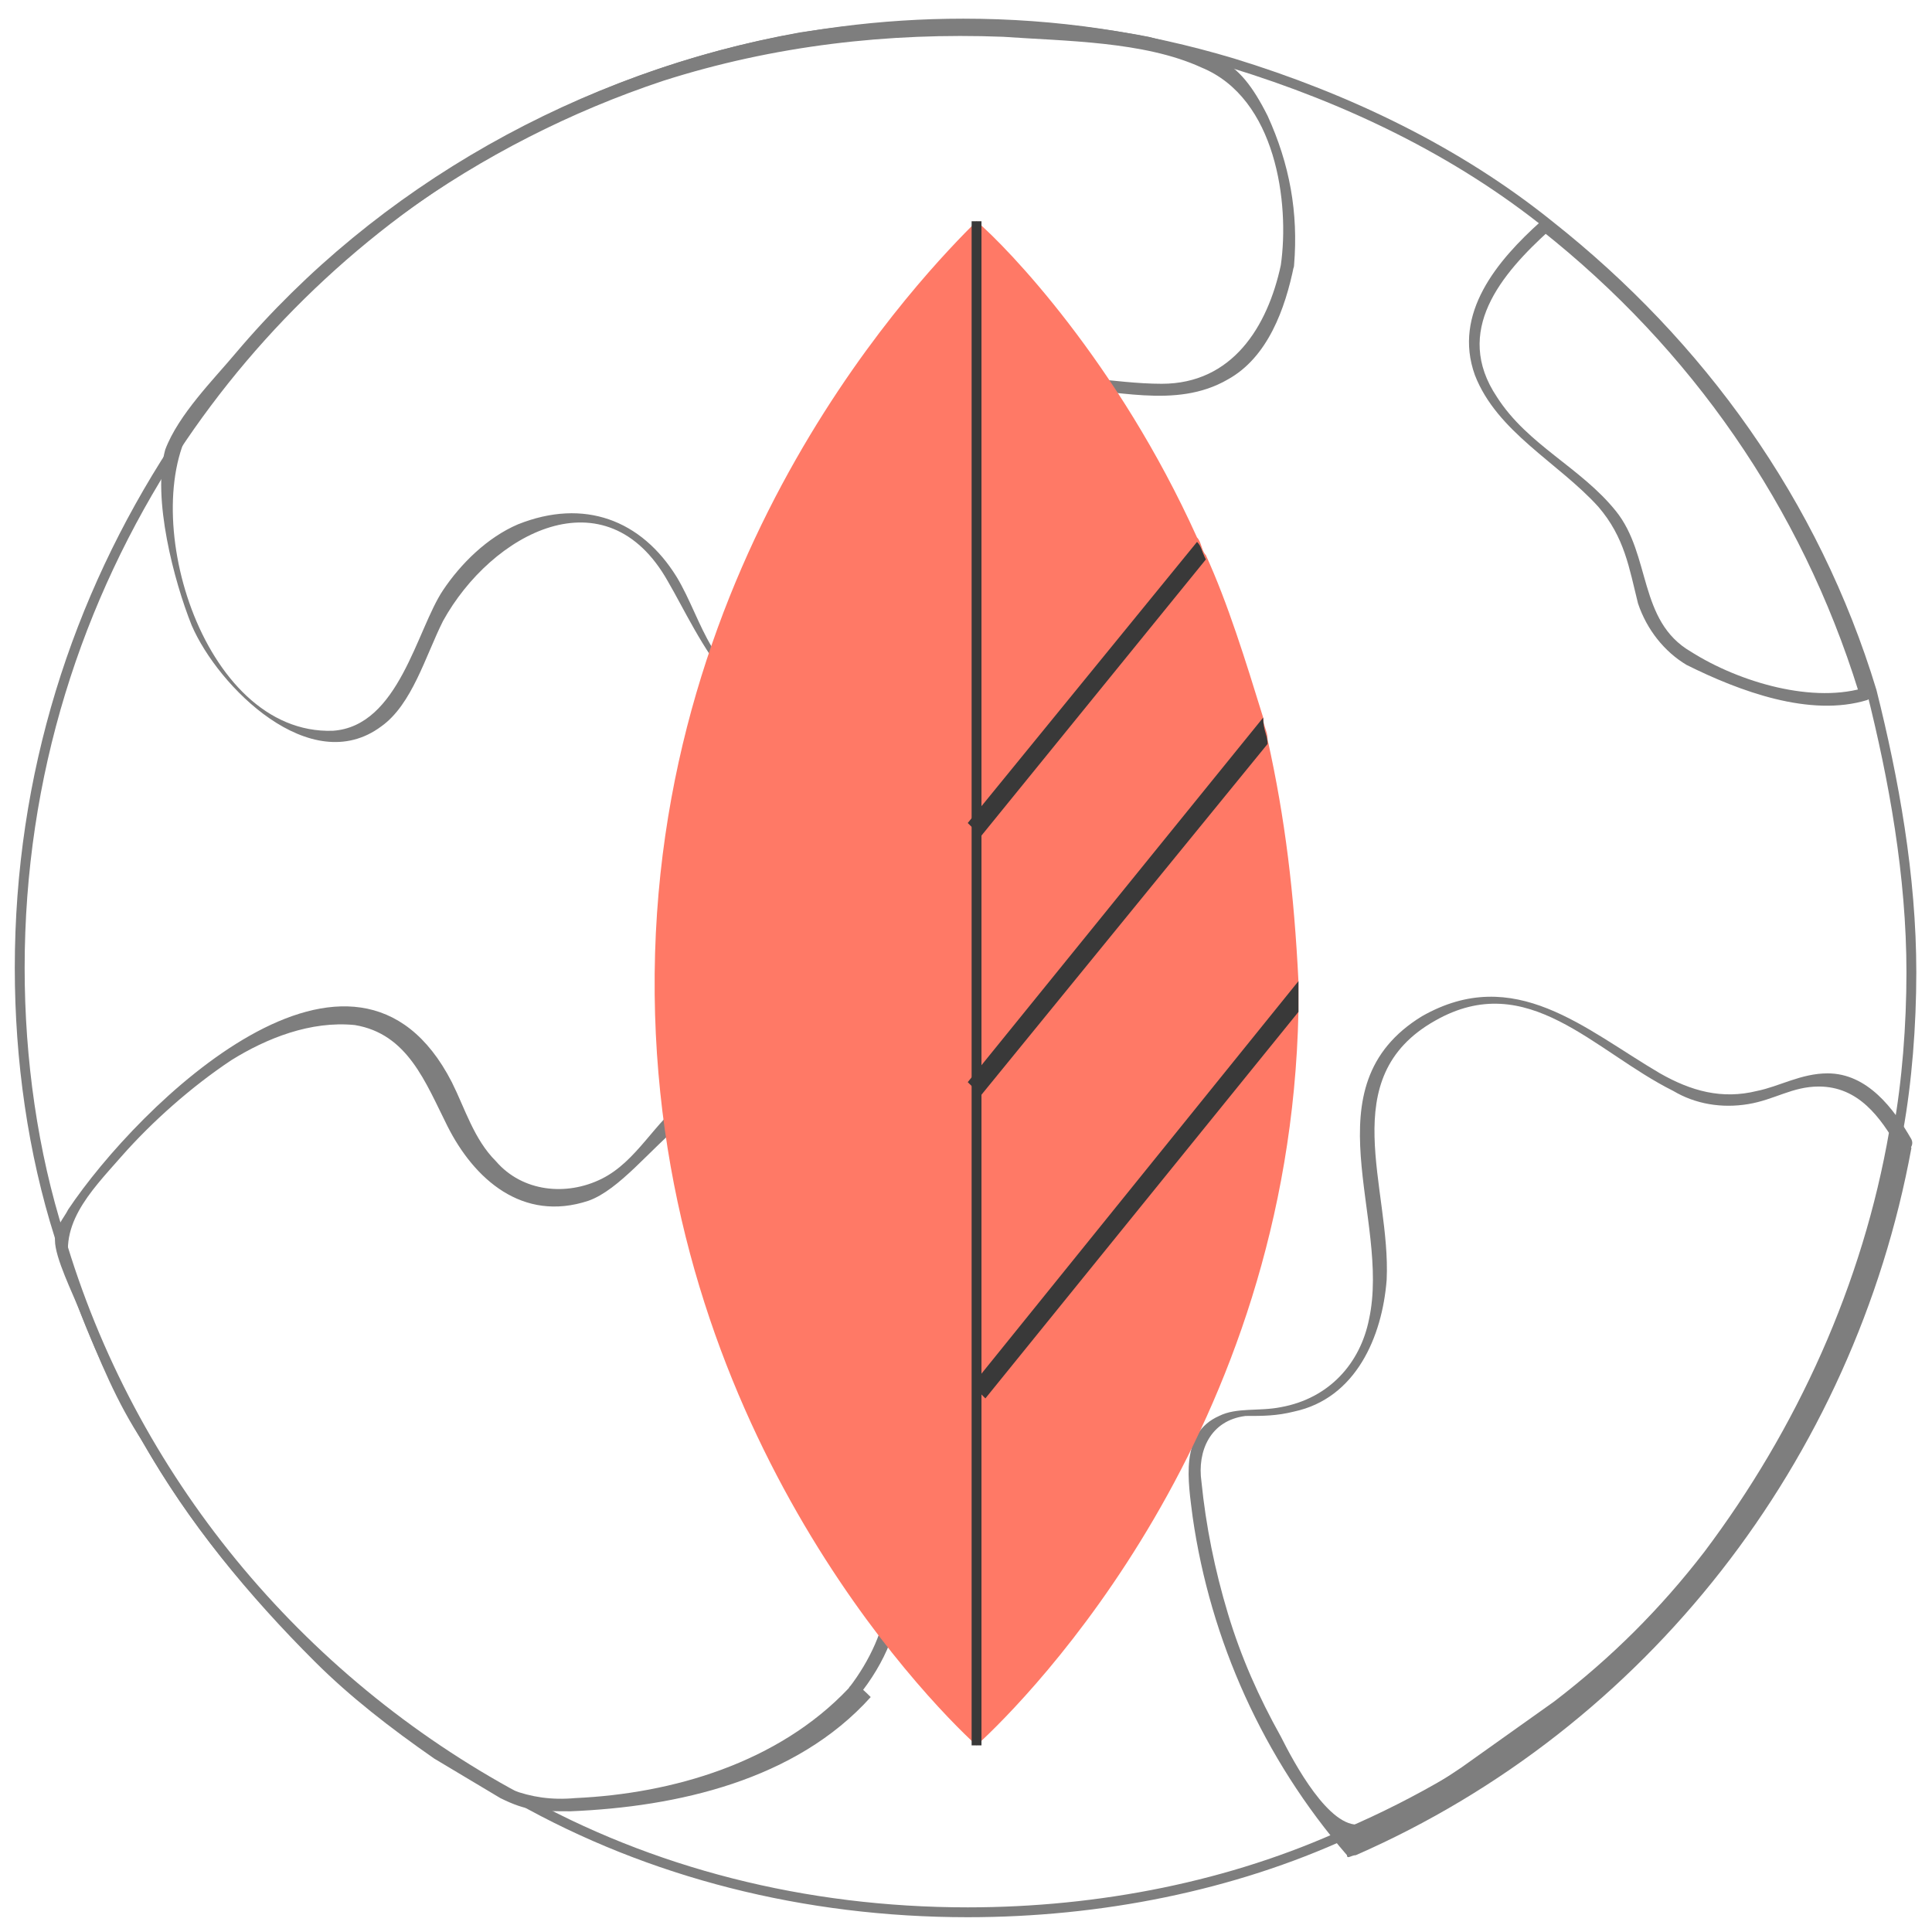 <svg width="98" height="98" viewBox="0 0 98 98" fill="none" xmlns="http://www.w3.org/2000/svg">
<path d="M96.954 49.321C96.954 51.995 96.73 54.891 96.283 57.342C93.599 73.383 82.863 86.751 68.324 92.99C62.509 95.663 55.799 97 49.089 97C40.813 97 32.985 94.995 26.275 91.207C15.091 85.192 6.592 74.943 3.013 62.689C1.671 58.456 1 53.777 1 49.099C1 39.295 3.908 30.384 8.828 22.808C17.328 9.886 32.09 1.197 48.865 1.197C53.562 1.197 58.035 1.866 62.509 3.202C68.324 4.985 73.916 7.658 78.613 11.446C86.218 17.461 92.033 25.482 94.941 35.062C96.059 39.518 96.954 44.42 96.954 49.321Z" stroke="#7E7E7E" stroke-width="0.5" stroke-miterlimit="10"/>
<path d="M64.969 13.451C64.299 16.57 62.509 19.467 58.931 19.467C56.47 19.467 54.01 18.798 51.549 19.244C47.747 19.912 44.392 22.14 43.721 26.373C43.274 28.824 43.945 31.498 42.826 33.726C42.155 34.84 39.695 35.731 38.353 35.062C37.458 34.84 36.787 33.503 36.116 32.834C35.445 31.721 34.998 30.384 34.327 29.27C32.538 26.373 29.63 25.259 26.275 26.596C24.709 27.265 23.367 28.601 22.473 29.938C21.131 31.943 20.236 36.845 16.881 37.068C10.171 37.29 6.816 25.705 9.947 21.249C15.762 13.228 24.262 7.213 33.656 4.094C39.248 2.311 45.063 1.643 50.879 1.866C54.01 2.088 58.036 2.088 60.944 3.425C64.746 4.985 65.417 10.332 64.969 13.451C64.969 13.897 65.641 13.897 65.641 13.451C65.864 10.777 65.417 8.327 64.299 5.876C62.733 2.757 61.614 2.757 58.26 1.866C52.444 0.752 46.405 0.752 40.59 1.643C29.406 3.648 19.117 9.441 11.96 17.907C10.842 19.244 9.052 21.026 8.381 22.809C7.71 25.259 8.829 29.492 9.723 31.721C11.066 34.84 15.762 39.518 19.341 36.845C20.907 35.731 21.578 33.28 22.473 31.498C24.933 27.042 30.748 23.923 33.88 29.492C35.445 32.166 37.906 38.181 41.932 35.508C43.945 34.171 44.168 31.275 44.392 29.047C44.392 26.373 44.616 23.922 46.629 22.14C48.418 20.358 51.102 19.689 53.562 19.689C56.47 19.689 59.602 20.803 62.286 19.244C64.299 18.13 65.193 15.679 65.641 13.451C65.641 13.228 65.193 13.005 64.969 13.451Z" fill="#7E7E7E"/>
<path d="M43.048 85.637C39.47 89.425 34.102 90.984 29.181 91.207C26.721 91.43 25.155 90.539 22.918 89.202C21.129 88.088 19.34 86.751 17.55 85.192C11.287 79.622 6.367 72.492 3.683 64.694C2.788 62.244 4.577 60.461 6.143 58.679C7.709 56.897 9.722 55.114 11.735 53.777C13.524 52.663 15.761 51.772 17.997 51.995C20.681 52.441 21.576 54.891 22.695 57.119C24.037 59.793 26.497 62.021 29.852 60.907C32.983 59.793 36.115 52.663 39.693 57.565C42.601 61.575 39.022 66.922 40.812 71.378C41.706 73.383 43.048 74.943 44.167 76.725C45.732 79.399 45.285 82.741 43.048 85.637C42.825 85.86 43.272 86.529 43.496 86.083C46.403 82.518 46.403 78.508 43.943 74.72C42.154 72.047 40.812 70.041 41.035 66.7C41.259 64.249 41.93 61.798 41.483 59.347C40.588 56.228 37.904 53.777 34.773 55.782C33.207 56.897 32.312 58.902 30.523 59.793C28.734 60.684 26.497 60.461 25.155 58.902C24.037 57.788 23.589 56.228 22.918 54.891C17.997 45.311 7.038 56.005 3.459 61.352C3.235 61.798 2.788 62.244 2.788 62.912C2.788 63.803 3.683 65.586 4.13 66.7C5.025 68.928 5.919 71.156 7.261 73.161C9.498 77.171 12.63 80.959 15.985 84.301C17.774 86.083 19.787 87.642 22.024 89.202C23.142 89.871 24.26 90.539 25.379 91.207C26.721 91.876 27.392 91.876 28.957 91.876C34.325 91.653 40.364 90.316 44.167 86.083C43.719 85.637 43.272 85.192 43.048 85.637Z" fill="#7E7E7E"/>
<path d="M95.836 57.342C94.494 65.14 91.139 72.492 86.442 78.731C84.206 81.627 81.745 84.078 78.838 86.306C77.272 87.42 75.706 88.534 74.14 89.648C72.798 90.539 70.562 92.098 68.996 92.544C67.43 92.767 65.641 89.425 64.97 88.088C63.852 86.083 62.957 84.078 62.286 81.85C61.615 79.622 61.168 77.394 60.944 75.166C60.72 73.606 61.391 72.047 63.181 71.824C64.075 71.824 64.746 71.824 65.641 71.601C68.772 70.933 70.114 67.814 70.338 64.917C70.562 60.238 67.654 54.669 72.798 51.772C77.495 49.099 80.85 53.332 84.876 55.337C85.995 56.005 87.337 56.228 88.679 56.005C90.021 55.782 90.916 55.114 92.258 55.114C94.271 55.114 95.389 56.674 96.284 58.233C96.507 58.679 97.178 58.233 96.955 57.788C96.06 56.228 94.718 54.446 92.705 54.446C91.363 54.446 90.245 55.114 89.126 55.337C87.337 55.782 85.771 55.337 84.206 54.446C80.403 52.218 76.824 48.876 72.127 51.549C66.312 55.114 70.562 61.798 69.443 66.922C68.996 69.15 67.43 70.933 64.97 71.378C63.852 71.601 62.733 71.378 61.839 71.824C59.826 72.715 60.273 75.166 60.497 76.948C61.391 83.186 64.075 89.202 68.325 94.104C68.325 94.326 68.549 94.104 68.772 94.104C83.534 87.642 94.047 74.052 96.955 58.233C96.507 57.119 95.836 56.897 95.836 57.342Z" fill="#7E7E7E"/>
<path d="M94.718 34.84C92.034 35.731 88.231 34.617 85.771 33.057C83.087 31.498 83.758 28.156 81.969 25.928C80.179 23.7 77.495 22.586 75.93 20.135C73.693 16.793 76.153 13.897 78.614 11.669C78.39 11.669 78.39 11.669 78.166 11.669C85.771 17.684 91.363 25.705 94.27 35.063C94.494 35.508 94.941 35.285 94.941 34.84C92.034 25.482 86.218 17.239 78.614 11.223C78.39 11.001 78.39 11.001 78.166 11.223C75.93 13.228 73.693 15.902 74.811 19.021C75.93 21.918 79.061 23.477 81.074 25.705C82.416 27.265 82.64 28.824 83.087 30.607C83.534 31.943 84.429 33.057 85.547 33.726C88.231 35.063 91.81 36.399 94.718 35.508C95.165 35.285 94.941 34.617 94.718 34.84Z" fill="#7E7E7E"/>
<path d="M65.863 49.767V50.435C65.863 50.658 65.863 50.881 65.863 51.327C65.416 72.715 52.219 86.083 49.535 88.534C46.852 86.083 33.431 72.269 33.208 50.435C32.984 27.933 47.075 13.674 49.535 11.223C51.101 12.56 56.693 18.353 60.719 27.264C60.943 27.487 60.943 27.933 61.166 28.156C62.285 30.606 63.179 33.503 64.074 36.399C64.074 36.845 64.298 37.068 64.298 37.513C65.192 41.523 65.64 45.311 65.863 49.767Z" fill="#FF7966"/>
<path d="M65.864 49.767V50.435C65.864 50.658 65.864 50.881 65.864 51.327L49.983 70.933L49.312 70.264L65.864 49.767Z" fill="#393939"/>
<path d="M64.298 37.736L49.76 55.56L49.089 54.891L64.075 36.399C64.075 37.068 64.298 37.29 64.298 37.736Z" fill="#393939"/>
<path d="M61.167 28.378L49.76 42.415L49.089 41.746L60.72 27.487C60.943 27.71 60.943 27.933 61.167 28.378Z" fill="#393939"/>
<path d="M49.535 11.223V88.534" stroke="#393939" stroke-width="0.5" stroke-miterlimit="10"/>
</svg>
